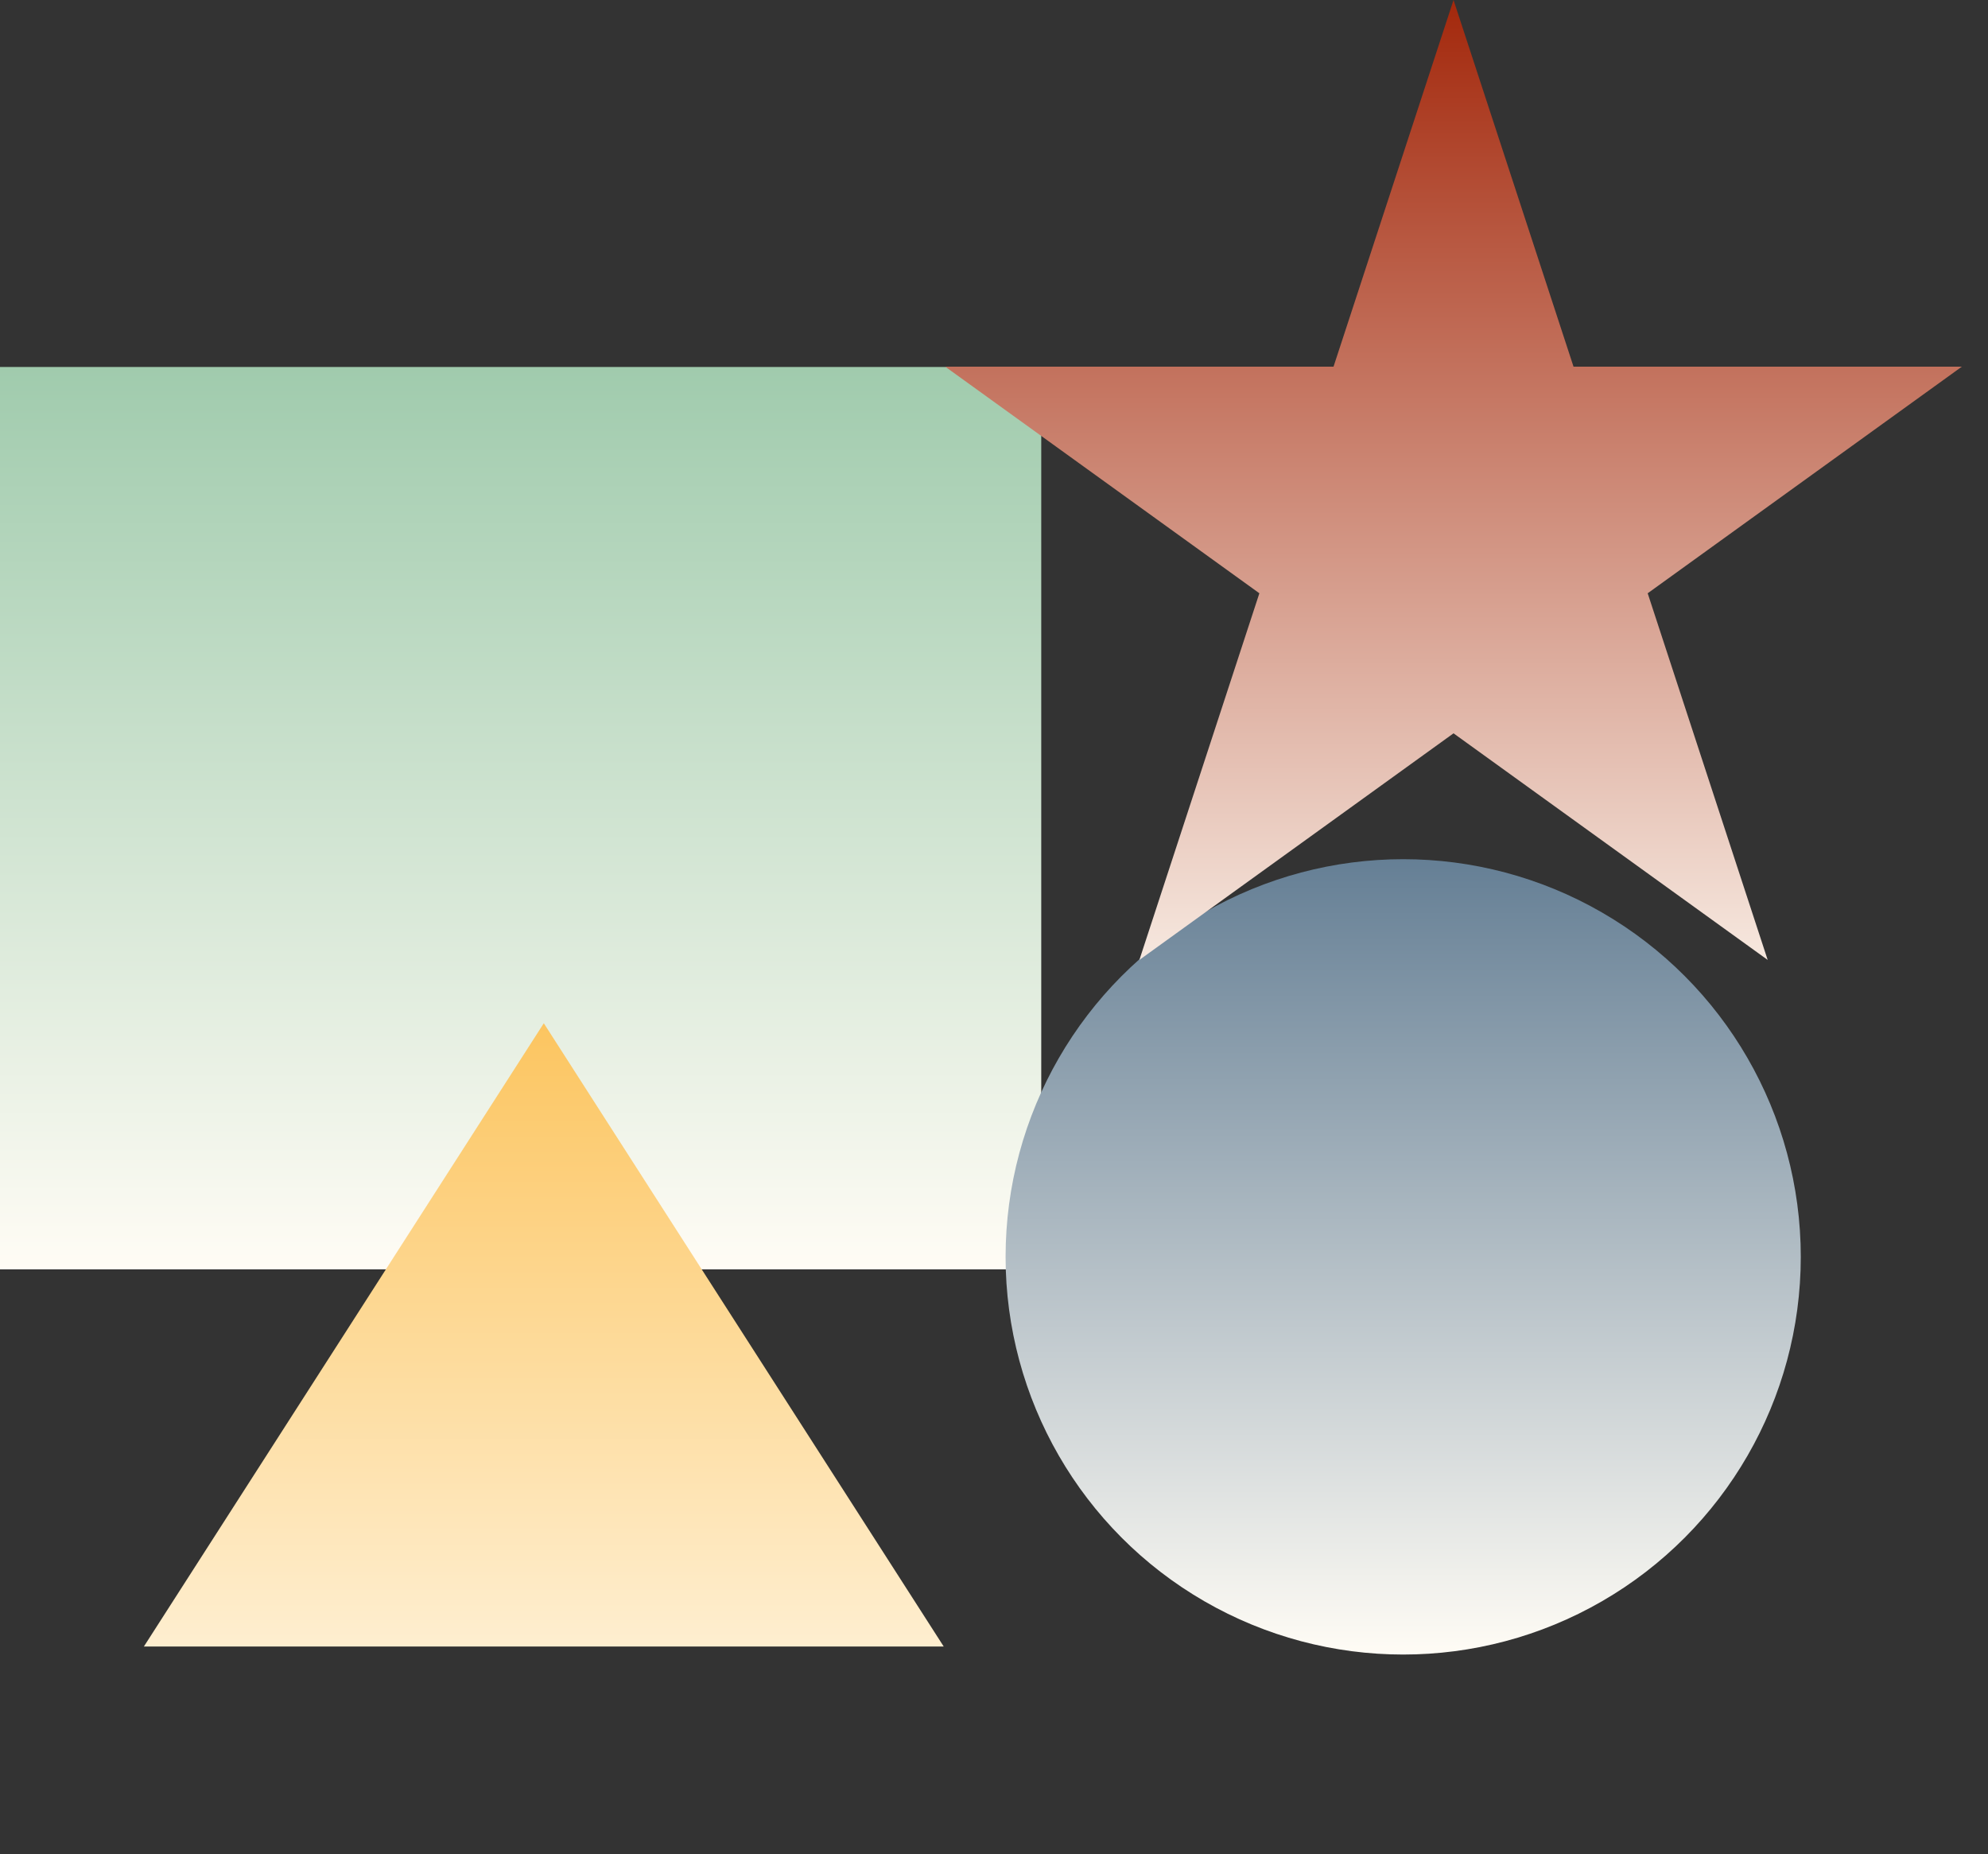 <svg width="504" height="470" viewBox="0 0 504 470" fill="none" xmlns="http://www.w3.org/2000/svg">
<rect x="0" y="0" width="504" height="470" fill="#333333" stroke="none"/>
<rect y="93.019" width="263.977" height="228.72" fill="url(#paint0_linear_81_642)"/>
<path d="M137.865 259.361L239.252 417.34H36.477L137.865 259.361Z" fill="url(#paint1_linear_81_642)"/>
<circle cx="355.736" cy="318.575" r="100.799" fill="url(#paint2_linear_81_642)"/>
<path d="M368.5 0L398.922 92.937H497.368L417.723 150.376L448.145 243.313L368.5 185.874L288.855 243.313L319.277 150.376L239.632 92.937H338.078L368.5 0Z" fill="url(#paint3_linear_81_642)"/>
<defs>
<linearGradient id="paint0_linear_81_642" x1="131.988" y1="93.019" x2="131.988" y2="321.739" gradientUnits="userSpaceOnUse">
<stop stop-color="#A0CBAD"/>
<stop offset="1" stop-color="#FFFCF5"/>
</linearGradient>
<linearGradient id="paint1_linear_81_642" x1="137.865" y1="259.361" x2="137.865" y2="470" gradientUnits="userSpaceOnUse">
<stop stop-color="#FCC560"/>
<stop offset="1" stop-color="#FFFCF5"/>
</linearGradient>
<linearGradient id="paint2_linear_81_642" x1="355.736" y1="217.775" x2="355.736" y2="419.374" gradientUnits="userSpaceOnUse">
<stop stop-color="#657F95"/>
<stop offset="1" stop-color="#FFFCF5"/>
</linearGradient>
<linearGradient id="paint3_linear_81_642" x1="368.5" y1="0" x2="368.5" y2="269" gradientUnits="userSpaceOnUse">
<stop stop-color="#A3280C"/>
<stop offset="1" stop-color="#FFFCF5"/>
</linearGradient>
</defs>
</svg>
